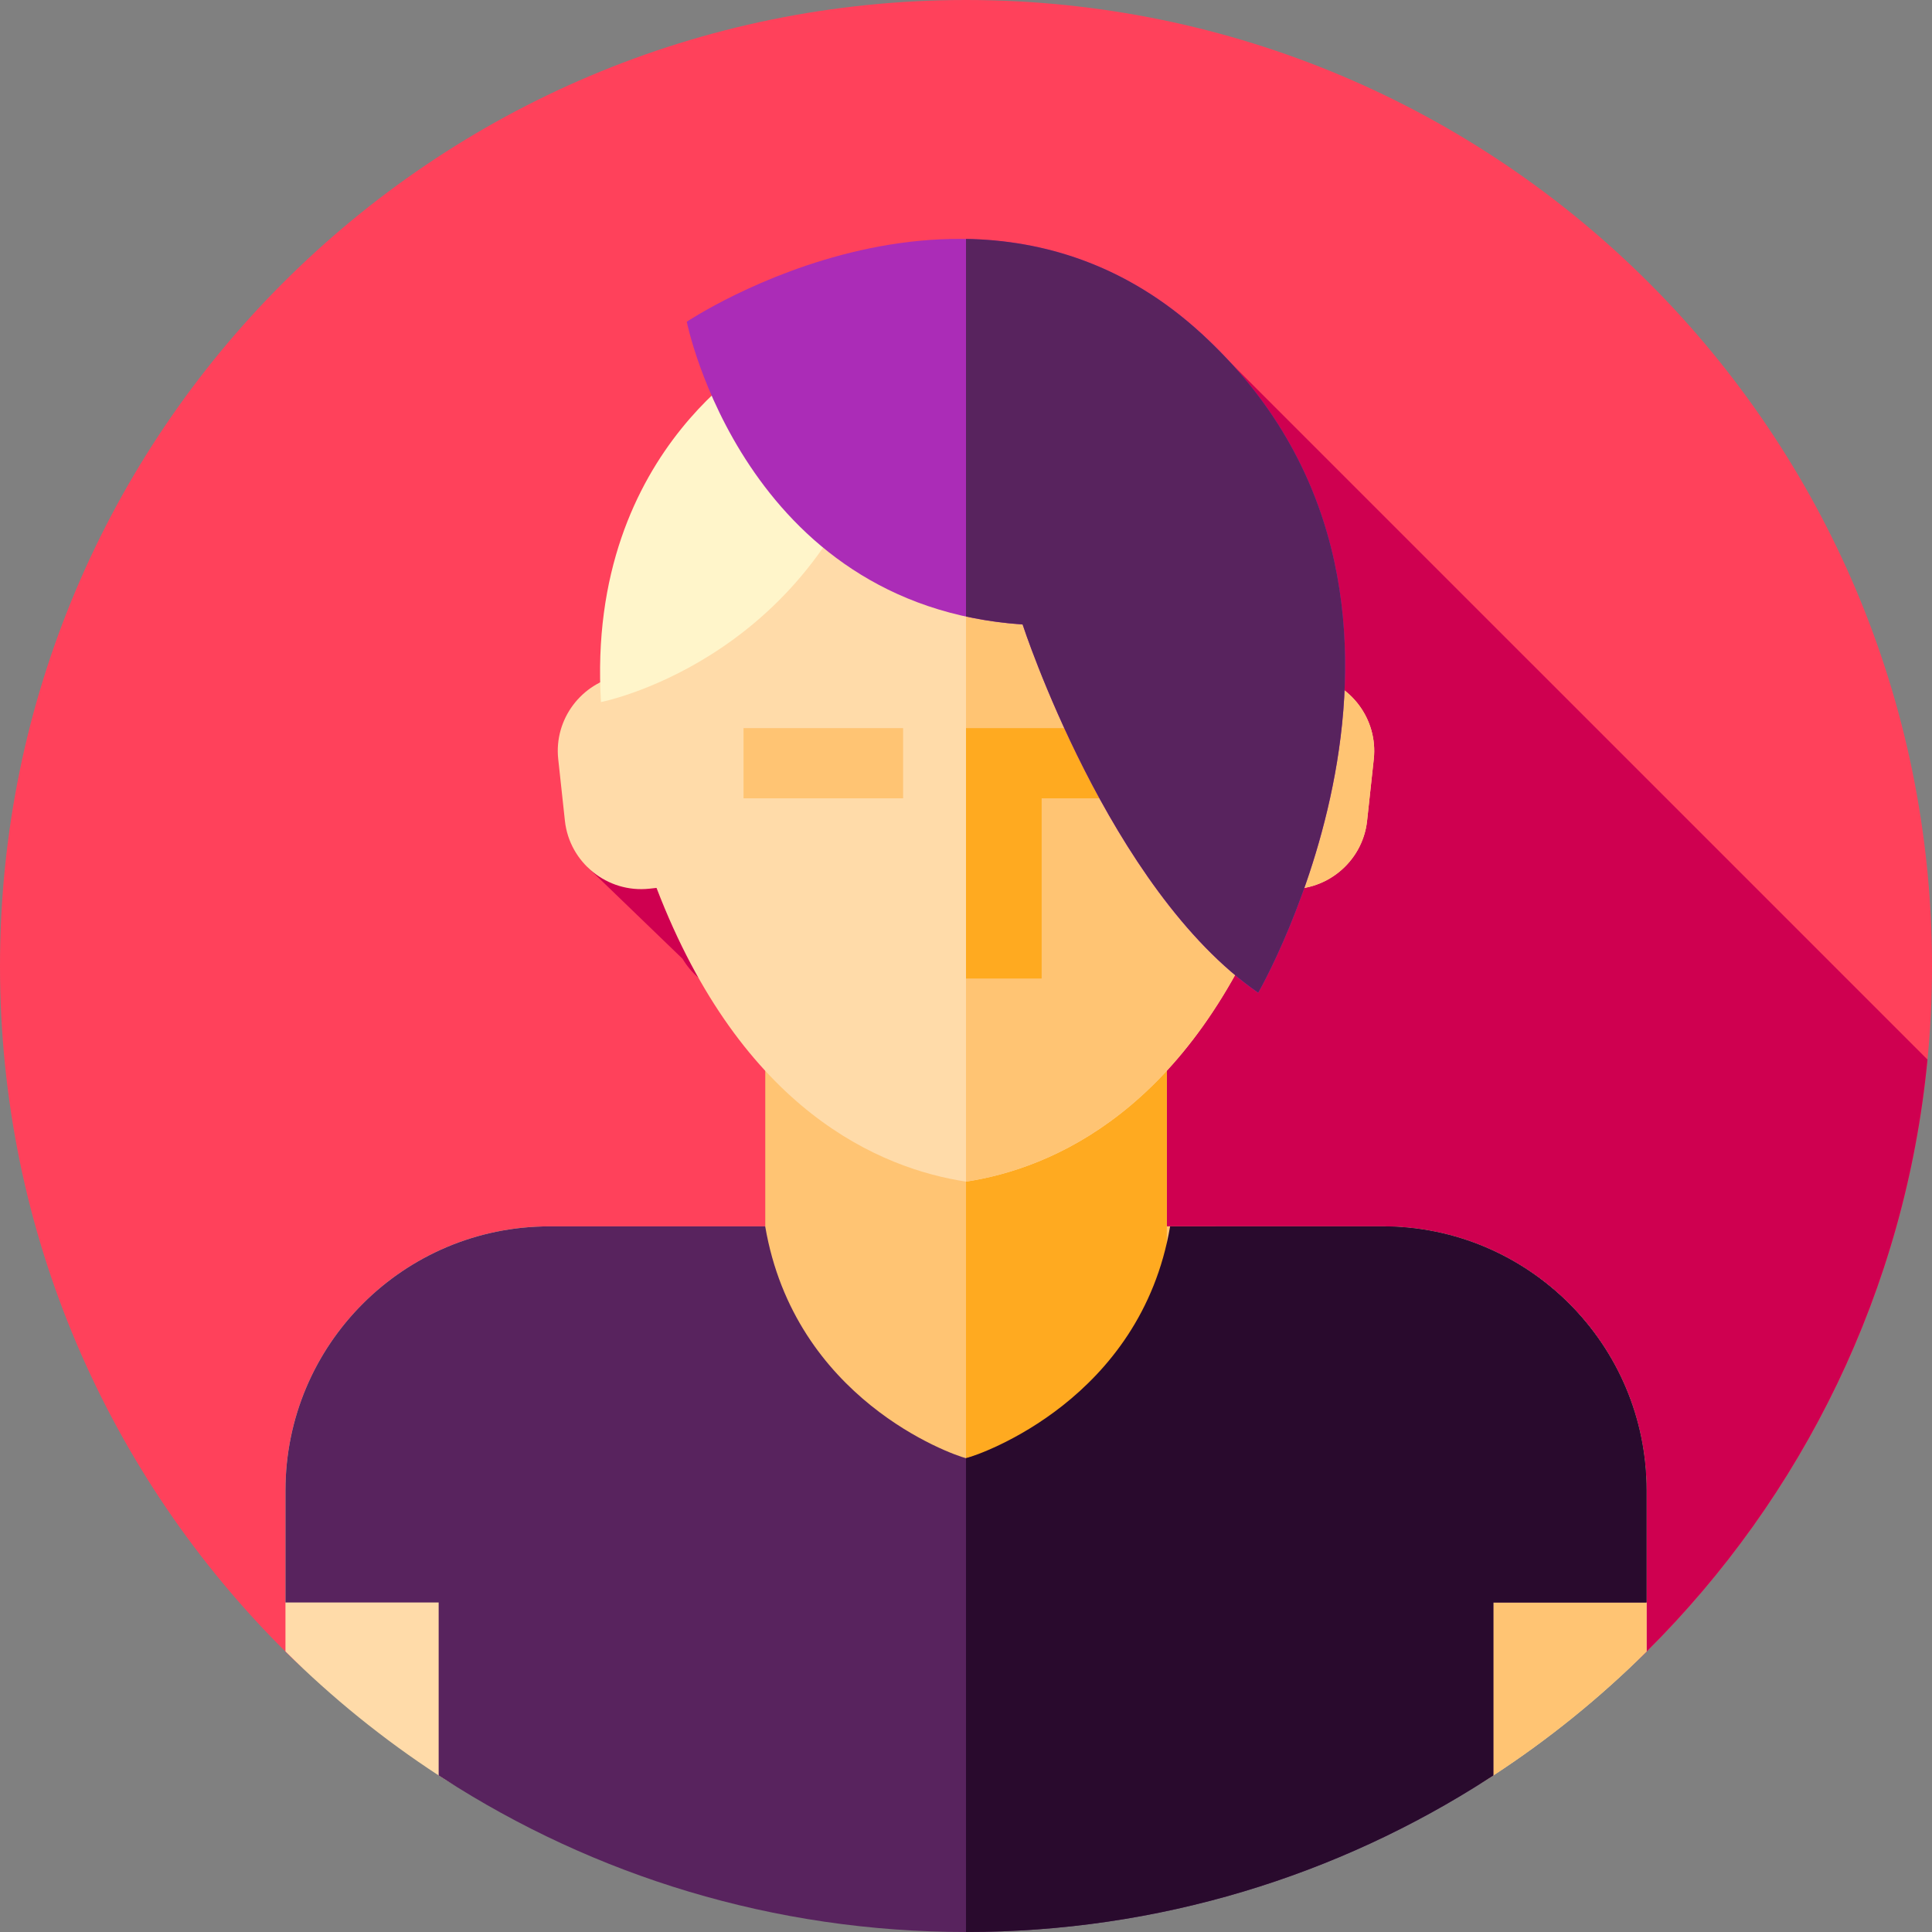 <svg id="Capa_1" enable-background="new 0 0 512 512" height="512" viewBox="0 0 512 512" width="512" xmlns="http://www.w3.org/2000/svg"><rect x="0" y="0" width="512" height="512" fill="#808080" stroke="none"/><path id="XMLID_3055_" d="m0 256c0-141.385 114.615-256 256-256s256 114.615 256 256c0 71.028-28.927 135.3-75.642 181.678-46.274 45.94-110.001 21.322-180.358 21.322-70.356 0-134.083 24.618-180.357-21.32-46.716-46.378-75.643-110.651-75.643-181.68z" fill="#ff415b"/><path id="XMLID_2061_" d="m256 459c70.357 0 134.085 24.618 180.358-21.322 41.213-40.916 68.567-95.763 74.442-156.886l-192.3-192.292-162.838 141.256 25.217 24.328c1.129 1.901 2.556 3.59 4.21 5.019 21.661-4.852 25.161 6.148 17.698 24.663v41.234l-127.137 112.67c.728.722 1.47 1.43 2.208 2.142 46.082 43.031 108.902 19.188 178.142 19.188z" fill="#cf0050"/><path id="XMLID_2668_" d="m436.35 394.98v42.69c-12.36 12.27-25.96 23.29-40.6 32.84-40.18 26.24-88.18-.01-139.75-.01s-99.57 26.25-139.75.01c-14.64-9.55-28.24-20.57-40.6-32.84v-42.69c0-38.65 31.33-69.98 69.98-69.98h220.74c38.65 0 69.98 31.33 69.98 69.98z" fill="#ffdba9"/><path id="XMLID_2667_" d="m436.35 394.98v42.69c-12.36 12.27-25.96 23.29-40.6 32.84-.42.27-.84.55-1.26.8-39.92 24.9-87.46-.81-138.49-.81v-145.5h110.37c38.65 0 69.98 31.33 69.98 69.98z" fill="#ffc473"/><path id="XMLID_2666_" d="m202.786 276.12h106.427v112.88h-106.427z" fill="#ffc473"/><path id="XMLID_2665_" d="m256 276.12h53.214v112.88h-53.214z" fill="#ffaa20"/><path id="XMLID_2664_" d="m347.618 179.035c-3.826-56.31-51.848-88.27-91.618-88.27s-87.792 31.959-91.618 88.27c-10.291 1.928-17.594 11.545-16.449 22.12l1.772 16.362c1.202 11.101 11.268 19.199 22.368 17.997l1.912-.207c22.723 59.149 59.393 74.378 82.015 77.837 22.621-3.46 59.291-18.688 82.015-77.837l1.912.207c11.101 1.202 21.166-6.896 22.368-17.997l1.772-16.362c1.145-10.575-6.158-20.192-16.449-22.12z" fill="#ffdba9"/><path id="XMLID_1839_" d="m204.863 92.596s-49.712 25.026-45.599 93.458c0 0 52.91-10.289 72.647-68.521z" fill="#fff5ca"/><path id="XMLID_2663_" d="m364.065 201.156-1.772 16.366c-1.203 11.098-11.265 19.192-22.363 17.989l-1.912-.205c-22.726 59.152-59.395 74.381-82.019 77.841v-222.378c39.774 0 87.791 31.959 91.615 88.267 10.296 1.93 17.598 11.545 16.451 22.12z" fill="#ffc473"/><path id="XMLID_2662_" d="m312.427 192.962h-56.427v66.357h20.046v-47.758h36.381z" fill="#ffaa20"/><path id="XMLID_2661_" d="m197.046 192.962h42.287v18.599h-42.287z" fill="#ffc473"/><path id="XMLID_2658_" d="m436.35 394.98v29.69h-40.6v45.84c-.42.27-.84.55-1.26.8-39.92 25.76-87.46 40.69-138.49 40.69s-98.57-14.93-138.49-40.69c-.42-.25-.84-.53-1.26-.8v-45.84h-40.6v-29.69c0-38.65 31.33-69.98 69.98-69.98h57.156c7.8 45.72 49.154 60.4 53.214 61.44 4.06-1.04 58.36-15.72 66.16-61.44h44.21c38.65 0 69.98 31.33 69.98 69.98z" fill="#58235e"/><path id="XMLID_2657_" d="m436.35 394.98v29.69h-40.6v45.84c-.42.27-.84.55-1.26.8-39.92 25.76-87.46 40.69-138.49 40.69v-125.56c4.06-1.04 46.292-15.72 54.092-61.44h56.278c38.65 0 69.98 31.33 69.98 69.98z" fill="#290a2d"/><path id="XMLID_479_" d="m182 85.266s15.046 75.234 89 80.234c0 0 22.87 70.231 62.435 97.615 0 0 60.696-105.052-14.935-174.615-59.5-54.727-136.5-3.234-136.5-3.234z" fill="#ab2cb7"/><path id="XMLID_1946_" d="m333.44 263.089c-39.57-27.38-62.44-97.61-62.44-97.61-5.3-.36-10.29-1.08-15-2.11v-100.06c20.41.35 42.45 6.73 62.5 25.17 75.63 69.56 14.94 174.61 14.94 174.61z" fill="#58235e"/></svg>